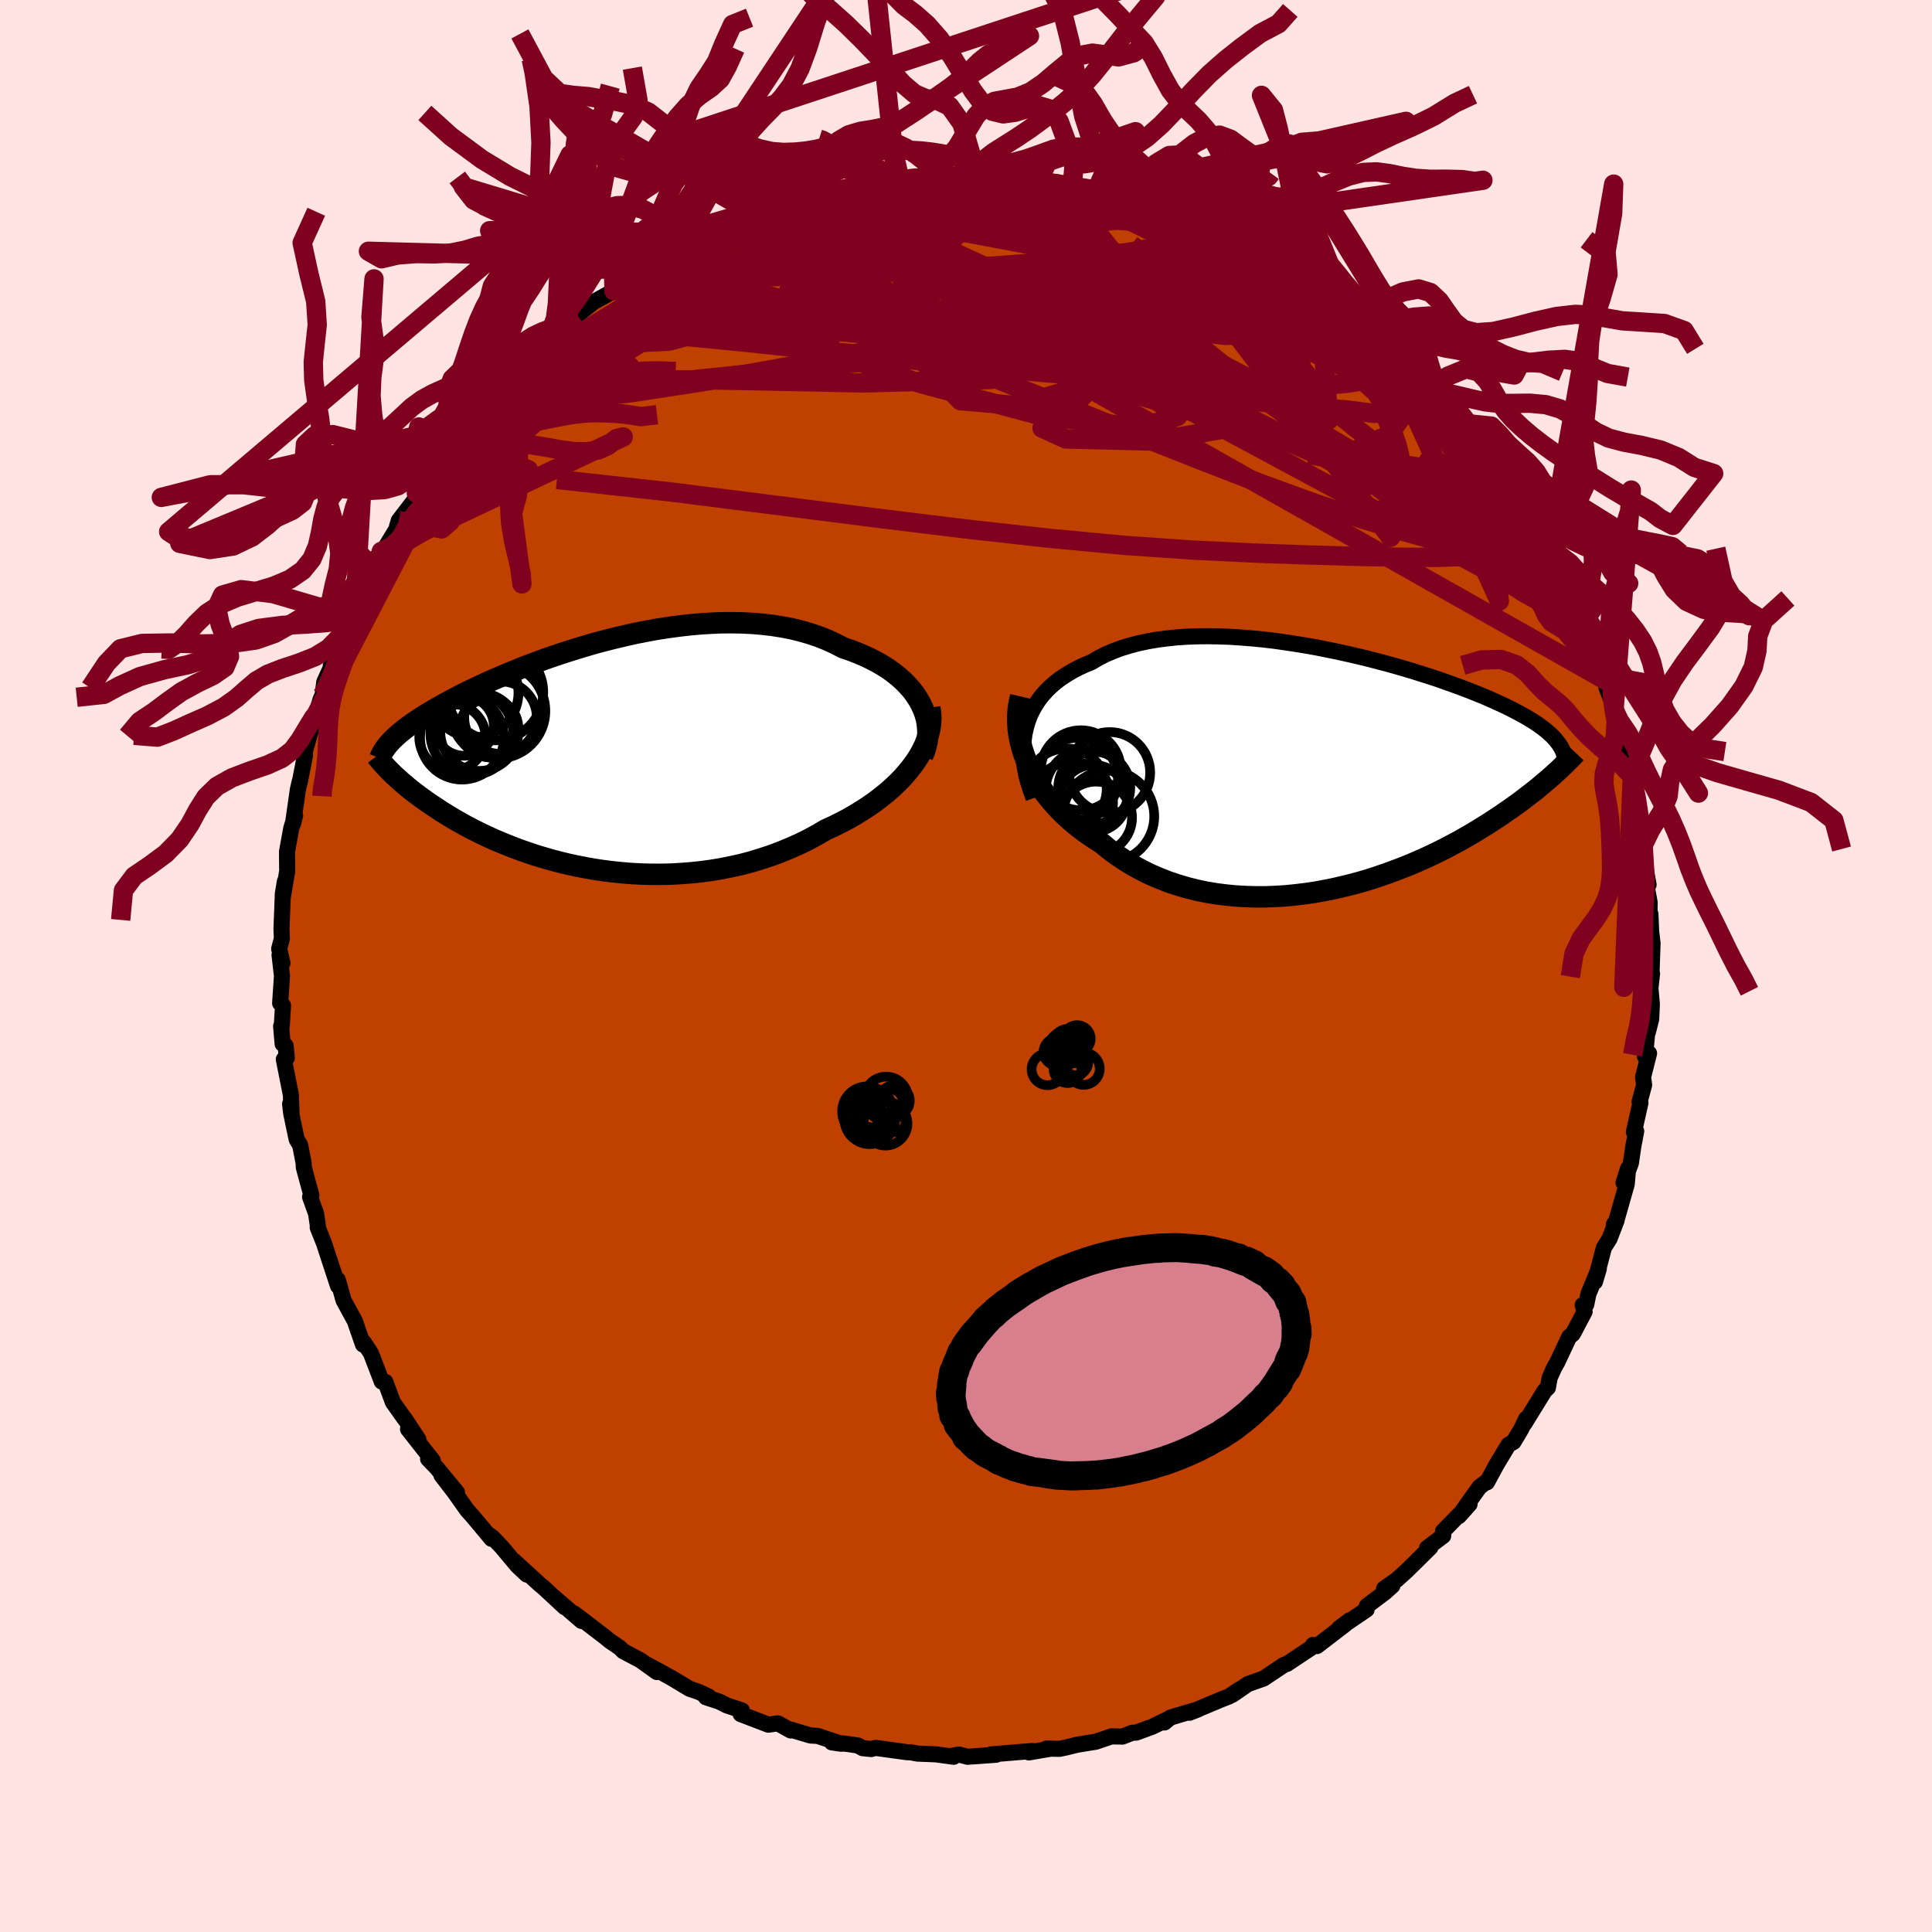 <svg xmlns="http://www.w3.org/2000/svg" width="500" height="500" viewBox="-100 -100 200 200"><defs><clipPath id="c"><path d="m34.2-5.31-.28-.5-.32-.49-.36-.48-.41-.46-.44-.45-.48-.43-.51-.41-.55-.4-.58-.37-.62-.36-.64-.33-.67-.32-.69-.29-.72-.28-.75-.25-.81-.42-.84-.39-.88-.35-.91-.31-.94-.27-.97-.24-.99-.19-1.01-.16-1.04-.12-1.06-.09-1.06-.05-1.09-.02-1.09.01-1.1.05-1.1.07-1.1.1-1.11.13-1.1.15-1.1.17-1.09.2-1.08.21-1.07.24-1.06.25-1.04.26-1.02.27-1 .29-.99.3-.96.3-.94.31-.92.31-.89.32-.86.32-.84.32-.81.33-.79.32-.75.32-.73.31-.7.31-.67.31-.64.3-.62.3-.59.29-.56.29-.53.28-.51.27-.49.27-.46.26-.44.25-.42.25-.4.24-.38.24-.37.24-.34.22-.32.22-.31.22-.29.21-.27.21-.26.21-.24.19-.22.2-.21.19-.2.19-.18.18-.17.18.16 3.16.2.2.22.2.23.21.24.22.25.22.27.22.27.23.29.24.31.24.32.24.33.25.35.25.36.26.38.26.39.26.41.27.42.28.45.27.46.29.48.28.51.29.52.29.55.29.57.29.59.29.61.29.64.29.66.28.69.28.71.28.73.27.75.26.78.26.8.24.83.24.84.22.87.21.88.19.91.18.92.16.95.14.95.12.98.1.99.08 1 .05 1.01.03H7.3l1.03-.02 1.03-.06 1.04-.08 1.05-.11 1.04-.14 1.04-.17 1.04-.21 1.04-.23 1.03-.27 1.01-.31 1.01-.33 1-.37.97-.4.97-.43.94-.46.92-.5.89-.52.79-.36.76-.38.75-.39.73-.42.7-.43.68-.44.66-.46.63-.48.61-.49.57-.5.55-.52.51-.52.47-.54.44-.54.41-.56"/></clipPath><clipPath id="b"><path d="m-32.05-4.41.18-.62.22-.6.27-.57.31-.55.34-.52.39-.5.43-.48.46-.45.5-.43.54-.41.57-.37.6-.36.63-.33.66-.31.69-.28.7-.42.75-.38.8-.34.83-.31.88-.27.91-.24.95-.2.97-.17 1.01-.13 1.03-.11 1.06-.07 1.08-.04 1.09-.01 1.11.02 1.12.04 1.13.07 1.13.09 1.14.11 1.14.13 1.13.16 1.13.17 1.12.18 1.12.2 1.1.22 1.08.22 1.07.24 1.05.24 1.03.25 1 .26.99.26.96.27.93.27.9.27.88.28.85.27.81.27.79.28.76.27.72.26.7.27.66.26.64.26.61.25.57.25.55.25.53.24.49.23.47.24.45.23.43.23.4.22.39.22.36.22.34.21.31.21.3.21.28.21.26.2.25.21.22.2.21.19.19.2.17.19.16.2-.18 3.27-.27.25-.28.24-.3.26-.31.26-.32.27-.33.28-.35.28-.36.28-.38.29-.39.3-.41.31-.42.3-.44.32-.46.31-.47.33-.49.33-.51.33-.52.34-.55.34-.57.35-.58.35-.61.35-.63.36-.66.35-.67.36-.7.35-.72.35-.75.35-.77.34-.78.34-.81.32-.84.32-.85.31-.87.3-.89.29-.91.27-.93.25-.94.23-.96.22-.97.19-.99.18-.99.14-1.01.12-1.01.1-1.02.06-1.03.04h-1.02l-1.03-.03-1.03-.06-1.02-.1-1.02-.13-1.01-.17-1-.21-.99-.25-.98-.29-.96-.32-.94-.37-.93-.4-.9-.45-.88-.48-.85-.52-.83-.56-.8-.59-.76-.63-.7-.44-.68-.46-.66-.48-.63-.49-.61-.52-.59-.54-.55-.55-.53-.58-.5-.59-.47-.6-.44-.62-.4-.63-.37-.65-.33-.65-.3-.66"/></clipPath><filter id="a"><feTurbulence baseFrequency=".05" numOctaves="3" result="noise" type="noise"/><feDisplacementMap in="SourceGraphic" in2="noise" scale="2"/></filter></defs><rect width="100%" height="100%" x="-100" y="-100" fill="#FFE4E1"/><path fill="#C04000" stroke="#000" stroke-linejoin="round" stroke-width="1.667" d="m70.95 1.24.07-.44-.17 1.49.15 1.65-.07 1.56-.35 1.37-.03-.31-.26 2.8.42-.32-.62 2.46.11.81-.47 1.75.09.1-.68 3.03.24-.09-.3 1.58-.25 1.72-.76 2.03.47-1.47-.14 1.62-1.11 3.9-.23.28.29-.43-.73 1.9-.58.92-.93 3.54.4-1.35-1.08 2.61-.22 1.09-.37.06.2.68-1.22 2.31-.37.29-1.24 2.64-.3.52-.49 1.09-.18 1.02-.33.31-2.11 3.42.19-.51-.53 1.09-.78 1.31-.52.29-1.24 2.06-.99 1.83-.07-.05-.71.55-.82 1.14-1.31 1.86 1.11-1.24-2.75 2.8.02.48-1.67 1.26.34-.06-2.45 2.42-.6.54-.41.37-1.33.94.86-.31-.73.66-1.91 1.44-.03.37-2.84 1.93 1.09-.82-.52.47-2.87 2.2-.42-.11-.16.28-2.53 1.68.04-.02-.33.11-2.12 1.42-1.62.57-1.61 1.11.7-.54-1.04.71-.9.35-.42.18-2.78 1.16.94-.37-2.92.87-.62.51.39-.36-1.65.8-1.66.61-.39.01-1.03.4-1.14-.02-1.62.55-1.97.32-.99.25-.8.17-1.34-.03.39.02-2.22.38.33-.15-3.35.28-.93.08.56.03-2.96.21-.87-.23-.58.1.02.13-1.84-.25-1.92-.08-.67-.13-.38-.01-3.29-.45-.44.12-.89-.09-.47-.27-1.05-.16-1.67-.17.96.14-2.43-.81-.74-.04-2-.6-.04.08-1.34-.74-.98.14-2.87-1.1.13-.38-1.55-.51-.79-.4-1.38-.45.28-.07-1.04-.49-.94-.32-1.78-1.07-.7-.39-1.88-1.02.98.75-1.69-1.21-1.81-.96-.32-.33-1.08-.74-.41-.34-2.46-1.89-.85-.63.82.81-2.89-2.5 1.14 1.07-2.16-2.01-.38-.31-2.71-2.48 1.33 1.43-.96-.9-1.64-1.96-.97-1.02-.43-.29.35.47-1.92-2.3-.6-.67-1.25-1.77-1.41-1.84 1.61 1.78-2.11-2.56-.88-.91.48.17-2.56-3.25 1.07 1.06-1.42-2.16h-.02l-1.2-1.69-.78-2.11-.17-.07-.2.04-1.12-2.93-.74-1.13-.08.23-.55-1.57-.29-.85-1.18-2.17-.49-1.77-.12-.37.04.66-1.18-3.59-.26-.8-.66-1.66.01-.22-.18-1.22-.62-1.72.13-.19-.78-2.87-.02-.47-.36-1.84-.36-.59-.57-2.72-.11-.95.15.97-.07-1.91-.73-3.68.31-.15-.12-1.25-.31-.19-.16-1.83.07-.03.13-2.12-.3-.24.19-2.82-.25-2.16.3.82-.34-1.47.28-1.06-.04-1.02.14-3.62.21-1.27-.19 1.49.43-2.56-.02-2 .44-2.43.4-1.32-.22.84.5-3.51.2-.88-.02.19.36-1.81.21-1.09-.14.05.77-2.72.63-1.97-.12.43.47-1.57.21-.46.17-1.33.9-1.97-.23.3 1.5-3.93-.05.43.18-.32.63-1.83.22-.13 2-4.17.02-.48.26-.64.47-.78-.38.9 2.73-4.49-.73 1.04.19-.64 2.17-2.83-.35-.01.75-.8.32-.91.22-.19 2.28-3.33-.39.51 1.97-2.41-.93 1.31 2.57-3.4-.5.77 1.41-1.44-.35.36 1.73-1.87 1.23-1.1.62-.89.92-1.07v.49l2.64-2.81-.15.03.64-.38.38-.14 1.32-1.18 1.69-1.35-.01.01 2.1-1.16 1.66-1.34.48-.44-.05.04.44-.1 1.26-1.03.99-.41 1.75-.8.49-.55 1.38-.47.07-.27 1.11-.62 1.48-.52 2.63-1.18-.35.08 2.23-.53-.44.15 1.55-.66 1.7-.57-.03.01 2.19-.48 1.67-.5.43-.33-.7.44 2.07-.48 2.2-.41-1.25.25 3.96-.76.57.08.09-.2 3.23-.3-1.21.11.32.08 3.87-.12.03.08 2.02-.05-.91-.08 1.11-.17 1.13.09.98.11 1.85.38 1.97.18-.06-.03 1.92.08-.94.08 3.88.52-1.34-.19 2.47.53 1.38.13.96.16.38.25 2.28.71-.39-.3 2.5.97.27.05.79.48 2.02.74-.87-.57L26.46-76l-.59-.23 1.76.76.71.52.56.49-.07-.47 3.05 1.89.8.57.18.12 1.39.79.54.5 1.17.57.56.39 1.85 1.26.25.3.9.6.83.64 1.82 1.43.52.5.27.06 1.65 1.65.38.3 1.69 2.03-.36-.29 1.95 1.53.28.57.54.26.64 1.06 1.77 1.95.94 1.27-.73-1.18 1.95 2.73-.24-.52.96 1.61.98 1.03.87 1.27.88 1.72 1.15 2.01-1.14-1.93 1.86 2.33.52 1.09.9 1.61.59 1.49.54 1.2.1.36.64 1.35.44.86.26.2.34 1.2.61.97 1.23 3.25.75 1.93-.54-1.15.82 1.95.12.77.46 1.19.33 1.08.32 1.24.2.97.75 2.61.31 1.8-.18-.94.11.77.37.62.67 3.05.04.41.25 2.18.17 1.34.17 3.12.06-.82.33 1.79-.23.02.34 1.82-.03 2.24.11-1.05.08 1.85.14 1.17-.12 3.61.07-.44" filter="url(#a)"/><path fill="#fff" d="m-32.05-4.41.18-.62.22-.6.27-.57.31-.55.34-.52.39-.5.43-.48.46-.45.5-.43.54-.41.57-.37.6-.36.63-.33.66-.31.69-.28.7-.42.75-.38.8-.34.83-.31.88-.27.91-.24.95-.2.97-.17 1.01-.13 1.03-.11 1.06-.07 1.08-.04 1.09-.01 1.11.02 1.12.04 1.13.07 1.13.09 1.14.11 1.14.13 1.13.16 1.13.17 1.12.18 1.12.2 1.1.22 1.08.22 1.07.24 1.05.24 1.03.25 1 .26.99.26.96.27.93.27.9.27.88.28.85.27.81.27.79.28.76.27.72.26.7.27.66.26.64.26.61.25.57.25.55.25.53.24.49.23.47.24.45.23.43.23.4.22.39.22.36.22.34.21.31.21.3.21.28.21.26.2.25.21.22.2.21.19.19.2.17.19.16.2-.18 3.27-.27.25-.28.24-.3.26-.31.26-.32.27-.33.28-.35.28-.36.28-.38.29-.39.3-.41.31-.42.3-.44.32-.46.31-.47.33-.49.33-.51.33-.52.34-.55.34-.57.35-.58.35-.61.35-.63.36-.66.35-.67.36-.7.35-.72.35-.75.35-.77.34-.78.34-.81.32-.84.32-.85.31-.87.3-.89.29-.91.27-.93.25-.94.23-.96.22-.97.19-.99.18-.99.14-1.01.12-1.01.1-1.02.06-1.03.04h-1.02l-1.03-.03-1.03-.06-1.02-.1-1.02-.13-1.01-.17-1-.21-.99-.25-.98-.29-.96-.32-.94-.37-.93-.4-.9-.45-.88-.48-.85-.52-.83-.56-.8-.59-.76-.63-.7-.44-.68-.46-.66-.48-.63-.49-.61-.52-.59-.54-.55-.55-.53-.58-.5-.59-.47-.6-.44-.62-.4-.63-.37-.65-.33-.65-.3-.66" filter="url(#a)" transform="translate(38.25 -20.26)"/><path fill="#fff" d="m34.2-5.31-.28-.5-.32-.49-.36-.48-.41-.46-.44-.45-.48-.43-.51-.41-.55-.4-.58-.37-.62-.36-.64-.33-.67-.32-.69-.29-.72-.28-.75-.25-.81-.42-.84-.39-.88-.35-.91-.31-.94-.27-.97-.24-.99-.19-1.01-.16-1.04-.12-1.06-.09-1.06-.05-1.09-.02-1.09.01-1.1.05-1.1.07-1.1.1-1.11.13-1.1.15-1.1.17-1.09.2-1.08.21-1.07.24-1.06.25-1.04.26-1.02.27-1 .29-.99.3-.96.3-.94.31-.92.31-.89.32-.86.32-.84.32-.81.33-.79.32-.75.32-.73.31-.7.31-.67.31-.64.3-.62.3-.59.29-.56.29-.53.28-.51.27-.49.27-.46.26-.44.25-.42.25-.4.24-.38.24-.37.24-.34.22-.32.22-.31.22-.29.21-.27.21-.26.21-.24.19-.22.2-.21.19-.2.19-.18.18-.17.18.16 3.16.2.2.22.2.23.21.24.22.25.22.27.22.27.23.29.24.31.24.32.24.33.25.35.25.36.26.38.26.39.26.41.27.42.28.45.27.46.29.48.28.51.29.52.29.55.29.57.29.59.29.61.29.64.29.66.28.69.28.71.28.73.27.75.26.78.26.8.24.83.24.84.22.87.21.88.19.91.18.92.16.95.14.95.12.98.1.99.08 1 .05 1.01.03H7.3l1.03-.02 1.03-.06 1.04-.08 1.05-.11 1.04-.14 1.04-.17 1.04-.21 1.04-.23 1.03-.27 1.01-.31 1.01-.33 1-.37.97-.4.97-.43.94-.46.92-.5.89-.52.79-.36.76-.38.75-.39.73-.42.7-.43.68-.44.66-.46.63-.48.61-.49.57-.5.55-.52.51-.52.47-.54.44-.54.41-.56" filter="url(#a)" transform="translate(-38.87 -21.8)"/><g fill="none" stroke="#000" transform="translate(38.25 -20.26)"><path stroke-linejoin="round" stroke-width="1.667" d="m-31.25 2.88-.3-.81-.25-.79-.21-.78-.15-.76-.1-.74-.05-.72-.01-.71.04-.68.09-.66.14-.64.18-.62.22-.6.27-.57.31-.55.34-.52.39-.5.43-.48.46-.45.5-.43.54-.41.57-.37.6-.36.63-.33.66-.31.69-.28.7-.42.75-.38.8-.34.83-.31.88-.27.91-.24.95-.2.97-.17 1.01-.13 1.03-.11 1.06-.07 1.08-.04 1.09-.01 1.11.02 1.12.04 1.13.07 1.13.09 1.14.11 1.14.13 1.13.16 1.13.17 1.12.18 1.12.2 1.1.22 1.08.22 1.07.24 1.05.24 1.03.25 1 .26.99.26.96.27.93.27.9.27.88.28.85.27.81.27.79.28.76.27.72.26.7.27.66.26.64.26.61.25.57.25.55.25.53.24.49.23.47.24.45.23.43.23.4.22.39.22.36.22.34.21.31.21.3.21.28.21.26.2.25.21.22.2.21.19.19.2.17.19.16.2.15.19.13.19.12.19.1.18.09.19.08.19.07.18.05.19.05.18.03.19" filter="url(#a)"/><path stroke-linejoin="round" stroke-width="2.222" d="m-32.59-7.64-.15.65-.1.65-.05.67v.68l.04.68.09.68.14.68.17.68.22.68.25.67.3.66.33.65.37.65.4.63.44.62.47.6.5.59.53.58.55.55.59.54.61.52.63.49.66.48.68.46.7.44.76.63.8.59.83.56.85.52.88.48.9.45.93.4.94.37.96.32.98.29.99.25 1 .21 1.01.17 1.02.13 1.02.1 1.03.06 1.03.03h1.02l1.03-.04 1.02-.06 1.01-.1 1.01-.12.99-.14.99-.18.97-.19.96-.22.94-.23.93-.25.91-.27.89-.29.87-.3.85-.31.84-.32.81-.32.78-.34.77-.34.75-.35.72-.35.7-.35.67-.36.66-.35.63-.36.61-.35.58-.35.57-.35.55-.34.52-.34.51-.33.49-.33.47-.33.46-.31.44-.32.42-.3.41-.31.39-.3.38-.29.36-.28.35-.28.33-.28.32-.27.31-.26.3-.26.28-.24.27-.25.26-.24.25-.23.23-.22.23-.22.21-.21.21-.21.2-.2.19-.19.17-.19.17-.18" filter="url(#a)"/><circle cx="-26.363" cy="-.003" r="4.142" clip-path="url(#b)" filter="url(#a)"/><circle cx="-24.788" cy="4.897" r="3.726" clip-path="url(#b)" filter="url(#a)"/><circle cx="-25.713" cy="2.112" r="4.302" clip-path="url(#b)" filter="url(#a)"/><circle cx="-25.053" cy="2.912" r="3.464" clip-path="url(#b)" filter="url(#a)"/><circle cx="-23.378" cy=".237" r="4.194" clip-path="url(#b)" filter="url(#a)"/><circle cx="-26.773" cy=".897" r="4.254" clip-path="url(#b)" filter="url(#a)"/><circle cx="-24.973" cy="1.812" r="3.728" clip-path="url(#b)" filter="url(#a)"/><circle cx="-27.858" cy="1.912" r="4.174" clip-path="url(#b)" filter="url(#a)"/><circle cx="-27.263" cy="3.352" r="4.232" clip-path="url(#b)" filter="url(#a)"/><circle cx="-23.498" cy="4.772" r="4.734" clip-path="url(#b)" filter="url(#a)"/></g><g fill="none" stroke="#000" transform="translate(-38.87 -21.8)"><path stroke-linejoin="round" stroke-width="2.222" d="m34.37.06.22-.53.16-.54.11-.55.06-.55v-.54l-.05-.55-.09-.54-.15-.53-.19-.52-.24-.52-.28-.5-.32-.49-.36-.48-.41-.46-.44-.45-.48-.43-.51-.41-.55-.4-.58-.37-.62-.36-.64-.33-.67-.32-.69-.29-.72-.28-.75-.25-.81-.42-.84-.39-.88-.35-.91-.31-.94-.27-.97-.24-.99-.19-1.01-.16-1.04-.12-1.06-.09-1.06-.05-1.09-.02-1.09.01-1.1.05-1.1.07-1.1.1-1.11.13-1.1.15-1.1.17-1.09.2-1.08.21-1.07.24-1.06.25-1.04.26-1.02.27-1 .29-.99.3-.96.3-.94.31-.92.31-.89.32-.86.32-.84.32-.81.33-.79.32-.75.32-.73.31-.7.31-.67.31-.64.3-.62.3-.59.29-.56.29-.53.28-.51.27-.49.27-.46.26-.44.25-.42.25-.4.24-.38.24-.37.24-.34.22-.32.22-.31.22-.29.21-.27.21-.26.21-.24.19-.22.2-.21.19-.2.19-.18.18-.17.18-.15.17-.15.18-.13.17-.12.17-.11.16-.1.17-.09.16-.08.16-.07.16-.06.15" filter="url(#a)"/><path stroke-linejoin="round" stroke-width="2.222" d="m35.12-4.94.08.54.03.55-.03.56-.08.57-.14.57-.18.56-.23.57-.28.57-.32.57-.36.55-.41.56-.44.54-.47.54-.51.52-.55.52-.57.5-.61.49-.63.48-.66.46-.68.44-.7.43-.73.42-.75.39-.76.38-.79.36-.89.52-.92.5-.94.46-.97.43-.97.4-1 .37-1.01.33-1.01.31-1.03.27-1.04.23-1.04.21-1.04.17-1.04.14-1.05.11-1.04.08-1.03.06-1.03.02H6.28l-1.01-.03-1-.05-.99-.08-.98-.1-.95-.12-.95-.14-.92-.16-.91-.18-.88-.19-.87-.21-.84-.22-.83-.24-.8-.24-.78-.26-.75-.26-.73-.27-.71-.28-.69-.28-.66-.28-.64-.29-.61-.29-.59-.29-.57-.29-.55-.29-.52-.29-.51-.29-.48-.28-.46-.29-.45-.27-.42-.28-.41-.27-.39-.26-.38-.26-.36-.26-.35-.25-.33-.25-.32-.24-.31-.24-.29-.24-.27-.23-.27-.22-.25-.22-.24-.22-.23-.21-.22-.2-.2-.2-.2-.19-.18-.19-.18-.19-.17-.18-.15-.17-.15-.17-.14-.16-.13-.16-.13-.16-.11-.15" filter="url(#a)"/><circle cx="-12.283" cy="-2.272" r="4.298" clip-path="url(#c)" filter="url(#a)"/><circle cx="-9.313" cy="-3.912" r="3.758" clip-path="url(#c)" filter="url(#a)"/><circle cx="-11.513" cy="-2.432" r="4.038" clip-path="url(#c)" filter="url(#a)"/><circle cx="-9.588" cy="-4.602" r="4.91" clip-path="url(#c)" filter="url(#a)"/><circle cx="-10.498" cy="-2.842" r="3.028" clip-path="url(#c)" filter="url(#a)"/><circle cx="-9.868" cy="-6.532" r="4.974" clip-path="url(#c)" filter="url(#a)"/><circle cx="-13.303" cy="-1.842" r="4.346" clip-path="url(#c)" filter="url(#a)"/><circle cx="-13.083" cy="-3.037" r="3.074" clip-path="url(#c)" filter="url(#a)"/><circle cx="-12.053" cy="-6.477" r="4.592" clip-path="url(#c)" filter="url(#a)"/><circle cx="-14.298" cy="-1.887" r="3.432" clip-path="url(#c)" filter="url(#a)"/></g><g fill="none" stroke="#800020" stroke-linejoin="round" stroke-width="2"><path d="m-21.31-77.89 1.4-.55 1.15-.38 1-.28.85-.2.66-.12.45-.02.28.08.12.18-.03.27-.22.39-.45.5-.73.63-1.04.78-1.38.92-1.73 1.1-2.08 1.28-2.45 1.47-2.85 1.68-3.31 1.9-3.83 2.14-4.35 2.42-4.73 2.6" filter="url(#a)"/><path d="m7.47-81.22 1.03.12.46.25.13.33-.3.41-.79.51-1.38.6-2 .71-2.66.81-3.36.91-4.1 1.05-4.95 1.21-5.91 1.42-6.91 1.61-7.87 1.76" filter="url(#a)"/><path d="m-7.52-81.38.83.14 1.6.36 2.14.65 2.6.92 3.08 1.19 3.51 1.4 3.84 1.6 4.05 1.76 4.2 1.88 4.36 1.98 4.56 2.06L32-65.29l4.92 2.25 5 2.34 5.02 2.46m14.59 17.72.24.6.35.74.32.67.29.65.25.65.18.59.06.41-.12.11-.33-.26-.54-.64-.75-1.02-.97-1.4-1.22-1.78-1.47-2.21-1.74-2.65-2-3.1-2.31-3.62-2.6-4.2" filter="url(#a)"/><path d="m58.98-45.91.49 1.11.29 1.01-.02.72-.36.36-.71.01-1.05-.31-1.38-.58-1.72-.81-2.07-1.03L50-46.7l-2.87-1.58-3.37-1.96-3.9-2.42-4.43-2.88-4.94-3.33-5.39-3.72-5.78-4.11-6.2-4.52-6.71-4.99" filter="url(#a)"/><path d="m42.96-65.31 1.1 1.21.53.9.13.73-.26.59-.63.48-1.03.41-1.41.35-1.82.3-2.27.22-2.73.12-3.24.01-3.74-.1-4.24-.21-4.72-.3-5.22-.39-5.77-.48-6.4-.59-7.1-.7-7.84-.82-8.53-.93-9.24-.9m52.31-12.82.91.46.81.38.63.37.41.38.12.39-.2.37-.53.37-.85.36-1.16.38-1.5.38-1.89.38-2.33.37-2.78.35-3.24.33-3.7.3-4.19.3-4.72.29-5.28.28-5.84.26-6.32.19-6.66.01" filter="url(#a)"/><path d="m5.56-81.37 1.44.19 1.24.32 1.39.49 1.62.65 1.84.8 2.02.92 2.14 1 2.23 1.1 2.28 1.16 2.3 1.23 2.31 1.28 2.3 1.29 2.27 1.29 2.23 1.27 2.18 1.24 2.12 1.22 2.05 1.2 1.97 1.16 1.83 1.08 1.6.91 1.34.7 1.14.56m12.1 15.49.62 1.33.2.88-.19.42-.57-.01-.91-.4-1.29-.76-1.66-1.08-2.07-1.39-2.5-1.73-3-2.14-3.55-2.66-4.16-3.27-4.81-3.89L30.13-64 24-69.04l-6.89-5.64" filter="url(#a)"/><path d="m-20.87-78.04.36-.08 1.28-.25 1.69-.22 1.94-.16 2.09-.09 2.18-.02 2.26.04 2.36.1 2.48.13 2.59.15 2.69.16 2.73.17 2.71.19 2.63.19 2.51.19 2.37.19 2.26.19 2.18.19 2.1.19 1.94.17 1.79.18" filter="url(#a)"/><path d="m18.46-78.95.25.05.48.3.17.33-.26.29-.71.28-1.2.26-1.78.25-2.42.24-3.13.21-3.87.16-4.65.1-5.45.08-6.36.11-7.52.21" filter="url(#a)"/><path d="m32.86-72.35 1.03.63.71.5.55.44.36.39.15.33-.13.25-.41.16-.72.05-1.05-.06-1.4-.18-1.78-.31-2.21-.45-2.67-.6-3.18-.8-3.7-1-4.2-1.23-4.7-1.45-5.24-1.66-5.74-1.87M59.5-44.82l.55 1.35-.04.92-.58.51-1.08.14-1.58-.17-2.07-.43-2.59-.64-3.12-.82-3.68-1.02-4.27-1.28-4.91-1.64-5.61-2.04-6.34-2.46-7.1-2.81-7.87-3.13-8.63-3.45-9.29-3.82-9.92-4.24" filter="url(#a)"/><path d="m14.84-80.07.93.27 1.17.48 1.37.6 1.5.72 1.59.8 1.64.86 1.7.92 1.74.95 1.76.99 1.77 1.01 1.73 1 1.65.99 1.56.95 1.47.89 1.37.84 1.28.77 1.14.7.97.57.75.4.5.19.24-.02.01-.17M-23.1-77.51l1.41-.34.94-.3.94-.32.95-.31.88-.26.72-.2.48-.09.21.01-.06.13-.29.24-.52.34-.81.46-1.15.6-1.58.75-2.03.91-2.47 1.04-2.82 1.12-3.09 1.17" filter="url(#a)"/><path d="m-29.42-74.53.98-.41.84-.43.99-.48 1.05-.46.97-.39.8-.27.6-.16.41-.06.22.05.03.17-.21.3-.48.45-.8.62-1.12.79-1.43.96-1.74 1.12-2.04 1.3-2.4 1.51-2.81 1.76-3.26 1.99-3.69 2.2m99.63 15.73 1.11 1.8.15 1.32-.57 1.06-1.25.79-1.89.54-2.54.31-3.16.12-3.8-.01-4.42-.09-5.05-.14-5.72-.2-6.4-.31-7.11-.49-7.86-.74-8.62-.96-9.38-1.15-10.16-1.29-10.94-1.38-11.85-1.31" filter="url(#a)"/><path d="m-33.91-71.74 1.28-.81 1.51-.68 1.65-.62 1.75-.59 1.86-.57 2.02-.58 2.18-.58 2.31-.58 2.37-.56 2.36-.53 2.29-.48 2.21-.45 2.13-.42 2.05-.41 1.95-.39 1.83-.36 1.64-.32 1.34-.29.93-.28.55-.31m30.38 9.08.52.32.8.5.85.54.85.54.81.54.74.52.63.47.51.42.38.35.23.28.05.18-.15.08-.38-.04-.62-.17-.89-.32-1.18-.49-1.46-.69-1.77-.89-2.09-1.08-2.43-1.28-2.78-1.49-3.15-1.72-3.51-2.01m25.97 14.25.69.73.89 1 .92.98.92.98.91.97.88.97.83.94.74.85.61.72.47.55.31.37.13.18-.04-.02-.27-.27-.52-.57-.8-.91-1.1-1.26-1.52-1.73" filter="url(#a)"/><path d="m32.86-72.35.95.64.47.53.13.49-.21.48-.6.47-1.03.45-1.46.42-1.92.4-2.42.36-2.95.32-3.51.28-4.07.22-4.62.16-5.21.08H.57l-6.55-.05-7.35-.08-8.17-.1-8.91-.14" filter="url(#a)"/><path d="m53.66-53.43-.02.09.06.6-.21.69-.63.55-1.14.3-1.69-.01-2.25-.27-2.8-.48-3.35-.66-3.95-.88-4.57-1.13-5.26-1.44-5.98-1.77-6.73-2.07-7.5-2.35-8.25-2.62-8.91-2.9-9.51-3.22M1.6-81.95l1.05.12 1.07.19.97.22.71.22.39.25.1.28-.15.33-.39.39-.66.46-.97.53-1.29.59-1.67.65-2.05.73-2.45.79-2.9.88-3.39.99-3.93 1.11-4.52 1.25-5.1 1.38-5.67 1.51-6.17 1.61" filter="url(#a)"/><path d="m57.12-48.24 1.36 1.86.91 1.49.68 1.29.52 1.09.38.87.26.63.13.41.03.2-.09.02-.21-.14-.33-.31-.5-.57-.71-.9-.97-1.33-1.25-1.82-1.54-2.29-1.8-2.72-2.04-3.12-2.4-3.59M-.62-81.65l1.14-.06.64-.06.76-.01.92.04 1.02.1.99.11.88.12.69.1.48.11.27.09.06.1-.18.1-.42.09-.71.09-1.06.1-1.45.11-1.89.11-2.35.12-2.8.11-3.27.08h-3.62" filter="url(#a)"/><path d="m54.38-52.34.91 1.11.85 1.27.73 1.17.59.95.5.79.44.68.34.59.19.41-.01.14-.26-.22-.49-.59-.73-.98-.97-1.38-1.24-1.81-1.63-2.35-2.09-3.04" filter="url(#a)"/><path d="m57.11-48.32.38.84-.16.22-.42.28-.76.27-1.26.09-1.82-.23-2.44-.6-3.06-1-3.69-1.39-4.31-1.75-4.91-2.09-5.52-2.39-6.14-2.7-6.85-3.04-7.67-3.46-8.56-3.97-9.36-4.49" filter="url(#a)"/><path d="m62.27-38.81.24.56-.03.37-.23.38-.49.31-.85.01-1.28-.44-1.77-.96-2.27-1.47-2.75-1.93-3.26-2.37-3.75-2.8-4.27-3.24-4.8-3.73-5.37-4.25-6.04-4.88-6.82-5.57-7.63-6.26" filter="url(#a)"/><path d="m22.78-77.58 2.19.99.88.57.38.49.07.5-.16.52-.4.59-.66.64-.99.68-1.37.71-1.76.72-2.15.75-2.54.77-2.94.8-3.36.85-3.8.89-4.27.95-4.76 1.02-5.27 1.08-5.81 1.15-6.36 1.2-6.9 1.22-7.35 1.13-7.73.92m27.78-21.54 1.76-.39 1.27-.25 1-.17.81-.1.53-.04.17.07-.27.17-.71.31-1.18.46-1.67.62-2.21.76-2.83.91-3.46 1.03-4.07 1.2" filter="url(#a)"/><path d="m-27.97-75.27 1.15-.54 1.18-.47.9-.28.48-.02.08.23-.28.46-.64.7-1.01.96-1.43 1.24-1.89 1.55-2.43 1.87-3.02 2.22-3.64 2.63-4.26 3.07-4.88 3.51m58.65-22.59 1.95.38 1.35.25 1.03.23.84.23.7.25.54.23.36.21.16.2-.06.16-.28.13-.56.08-.88.05-1.24-.02-1.64-.07-2.04-.15-2.44-.21-2.88-.26-3.38-.3-3.98-.35-4.59-.45m-9.85.55 1.06-.34.46-.08.34.05.34.13.27.22.08.35-.18.5-.53.68-.92.89-1.35 1.1-1.76 1.33-2.16 1.55-2.57 1.78-3.03 2.01-3.55 2.27-4.13 2.56-4.71 2.89-5.31 3.33-5.94 3.83" filter="url(#a)"/><path d="m31.88-73.04-5.72-.75 2.1 1.9-3.92.52-10.09.43-10.86 1.11-5.44 1.77L.7-65.74l8.66 2.9 8.91 3.21 3.63 2.74-4 1.15-10.11-1.21-12.63-3.38-11.93-4.24-8.56-3.46.27-2.92L-.65-81.73" filter="url(#a)"/><path d="m48.27-60.09-34.6-13.26-17.27-3.23-7.4.45 1.77 2.15 8.86 3.8 12.41 5.22 12.41 5.71 9.76 4.98 5.76 3.28 1.82 1.19-.75-.53-1.28-1.34-.08-1.31 1.63-.96 2.37-.98 1.3-1.72-1.51-2.91-5.42-3.63-10.51-2.54-21 1.41-56.09 5.83" filter="url(#a)"/><path d="m8.45-81.06-24.85 6.8-3.29-.9-.62-.43.59 1.32 3.01 2.35 4.93 2.37 4.71 1.79 2.58 1.1.27.5-.38.05 1.18-.26 3.95-.55 6.21-.87 6.94-1.12 6.4-.83 5.73.6L31.38-66l4.15 5.08-6.41 1.01-43.62-20.07" filter="url(#a)"/><path d="m25.87-76.23-10.63 5.1 11.66 9.62 1.62 5.6-9 1.58-9.19-.23-2.46-1.12 3.13-2.2 3.29-3.33-.36-3.87-3.68-3.5-4.72-2.44-4.46-.68-1.72 2.41 13.39 9.49 53.44 30.2" filter="url(#a)"/><path d="m-4.84-81.69 18.65 9.16 3.04 8.66-2.37 2.97-4.28-1.29-6.38-3.09-7.56-3.06-7.06-2.2-5.18-1.33-2.64-.88.08-.86 2.59-1.03 4.58-1.12 5.76-.93 5.93-.43 5.11.31 3.52 1.14 1.69 1.75.06 1.8-1.04 1.01-1.43-.25-.89-.65 1.21 1.95 8.78 9.41 46.59 25.07" filter="url(#a)"/><path d="m-4.84-81.69-28.04 14.55-9.2 5.68 3.61.78 12.26.01 15.61.31 13.23-.36 7.59-1.95 2.35-3.35-.25-3.63-.42-2.65.38-.91.93.92 1.08 2.28 1.2 2.85 1.33 2.54.99 1.37.18-.56-.93-3.27-6.71-6.6-24.58-6.41" filter="url(#a)"/><path d="m35.96-70.49-36.83.61L-4.85-63l4.27 4.48 5.83.51 5.69-1.68 3.28-2.35-.19-2.23-2.24-1.54-1.73-.38.38.92 2.35 1.75 3.18 1.62 3.05.53 2.4-.85 1.02-1.71-1.85-1.65-6.01-1.09-8.55-.84-3.92-1.35 9.11-3.11 4.58-7.94" filter="url(#a)"/><path d="m-34.3-71.68 25.06.42-10.51 3.66-11.02 2.92-3.02.15 3.88-1.32 8.42-.63 11.53 1.11 13.37 2.42 13.17 2.54 10.79 1.71 7.39.76 4.59.37 2.93.37 1.42-.15-1.22-1.98-4.71-4.3-7.32-4.84-11.14-3.17-33.54-8.45" filter="url(#a)"/><path d="M61.53-40.52 29.74-59.35 3.7-68.21l-10.38-3 2.78.58 10.24 2.17 11.68 2.11 8.81 1.07 3.92-.12-1.1-.86-5.1-.84-7.39-.17-7.63.69-5.94 1.16-3.06.82-.05-.22 2.13-1.42 3.07-2.07 2.62-1.82.48-1.03-3.54-.41-7.7-.49-7.13-1.48 1.98-3.71 3.98-4.55" filter="url(#a)"/><path d="m36.52-70.1 1.03 13.58-13.66-7.12-5.27-4.43 1.83.01 2.4.99-1.03-.37-4.49-1.99-5.87-2.82-5.52-2.76-4.65-2.14-4.03-1.32-3.53-.52-2.54.14-.73.67 1.58 1.11 2.88 1.5.76 1.63-3.72.12 13.6-7.55M70.1-12.51l.79-1.62 1.12-1.79.67-1.66.16-1.44.29-1.31.88-1.33 1.48-1.49 1.8-1.76 1.77-1.99 1.47-2.07.97-1.97.38-1.69.08-1.51.62-1.65 2.5-2.26M70.1-12.51l.11 1.87.06.97.01.86-.02.95-.04 1.01-.05 1.05-.03 1.09-.01 1.15.01 1.23-.01 1.31L70.12.3l-.04 1.3-.05 1.28-.09 1.24-.14 1.18-.2 1.08-.27 1.08-.32 1.73" filter="url(#a)"/><path d="m-.62-81.65 1.12-.33.62-.69.73-.78.98-.76 1.18-.75 1.28-.81 1.31-.88 1.27-.93 1.22-.92 1.22-.98 1.29-1.17 1.43-1.54 1.6-1.98 1.72-2.22 1.72-2.08 1.55-1.86 1.23-2.29-51.19 16.89 2-.03 1.65-.29 1.4.05 1.3.4 1.28.53 1.29.46 1.28.29 1.25.1 1.2-.04 1.13-.11 1.07-.18 1.03-.26 1.04-.33 1.07-.36 1.16-.27 1.23-.07 1.27.18 1.26.41 1.18.56 1.07.68 1.02.81 1.15.85 1.39.56 1 .14-.03-.08.46-.03.64-.17.64-.29.75-.3.93-.25 1.1-.22 1.19-.24 1.21-.33 1.18-.41 1.12-.41 1.09-.29 1.08-.12 1.12.02 1.18.04 1.25-.08 1.28-.27 1.14-.46.84-.83-44.04 15.08 1.16-.63 1.3-.7 1.19-.65 1.03-.6.92-.57.89-.52.92-.49.95-.49.98-.5.97-.53.95-.51.92-.45.91-.36.95-.29 1-.25 1.08-.26 1.14-.3 1.15-.36 1.12-.4 1.03-.43.9-.44.82-.39 1.1-.23 2.46-.09" filter="url(#a)"/><path d="m-3.63-81.8-.44-.38.77-.34 1.21-.84 1.18-1.42 1.02-1.69.91-1.51.92-1.02 1.01-.51 1.14-.21 1.25-.23 1.33-.54 1.33-.9 1.3-1.11 1.28-1.05 1.25-.71 1.26-.24 1.29.18 1.41.21 1.59-.43 1.52-1.06" filter="url(#a)"/><path d="m-6.86-81.5-.75-3.26-1.2-.76-1.28.4-1.2.72-1.09.62-.99.41-.93.26-.93.15h-1.03l-1.16-.17-1.27-.28-1.3-.32-1.25-.26-1.17-.23-1.18-.37-1.69-.23 18.42 3.32 1.8.13.88.13.96.02 1.12-.03 1.09-.02.98.03.87.13.86.26.9.42.97.57 1.04.68 1.05.7 1.03.65.97.56.94.49.93.44.96.42 1.01.38 1.1.36 1.13.41.9.79" filter="url(#a)"/><path d="m-6.95-81.3-1.42-.88-1.59-.72-1.3-.06-1.09.28-.97.36-.9.35-.92.3-1.02.17-1.13-.02-1.23-.24-1.28-.4-1.25-.42-1.19-.31-1.14-.08-1.16.1-1.31.16h-1.6l-1.84-.3-1.67-.31" filter="url(#a)"/><path d="m-7.52-81.38-2.33.5-1.18.57-.95.8-.85.78-.81.61-.85.47-.91.43-.97.45-.98.49-.97.54-.94.56-.92.55-.94.54-.96.54-1 .6-.99.69-.94.77-.86.81-.77.8-.72.81-.76.87-.82.96-.82.91 15.26-13.65.18-.23-.59.06-1.02.23-1.14.3-1.12.33-1.07.32-1.01.32-.99.29-1 .3-1.08.3-1.16.34-1.22.36-1.2.35-1.09.32-.93.29-.83.33-.69.44 16.23-4.76-1.48 1-1.26.79-1.12.45-1.04.3-.97.37-.92.5-.93.57-1 .57-1.07.52-1.09.5-1.04.53-.97.57-.92.6-.9.6-.92.6-.92.61-.85.65-.7.66-.46.61-.21.56-.1.74" filter="url(#a)"/><path d="m2.73-81.86-.94-.01-.67.06-.68.05-.88.04-1.04.03-1.1.02-1.08.03-1.01.05-1.01.08-1.04.12-1.11.16-1.18.19-1.21.2-1.18.2-1.11.19-.91.14-.55.08-.26.14m0 0-2.1-1.81-1.57-.53-1.11.59-1.03.65-1.12.11-1.28-.46-1.43-.8-1.52-.82-1.53-.58-1.45-.23-1.33.09-1.25.24-1.28.12-1.44-.26-1.71-.76-1.91-1.17-1.91-1.24-1.64-.97-1.2-.61-.78-.39-.62-.07" filter="url(#a)"/><path d="m-46.18-96.49 2.47 4.62 1.64 1.54 1.41.2 1.55.13 1.63.29 1.55.26 1.48.32 1.58.74 1.83 1.42 2.08 1.94 2.14 2.02 1.95 1.68 1.63 1.16 1.3.64 1.07.12 1.12-.22 1.69.51" filter="url(#a)"/><path d="m-36.12-69.28 1.13-.96.61-.58.49-.43.6-.45.77-.5.89-.54.96-.55.95-.54.94-.52.94-.51.99-.52 1.07-.53 1.15-.54 1.15-.5 1.06-.43.9-.37.77-.33.99-.47.91-1.85.76-1.86 1.05-.76 1.08-.28.96-.49.89-.79.93-.85 1.05-.62 1.17-.35 1.24-.2 1.24-.25 1.19-.42 1.14-.61 1.11-.72 1.11-.77 1.14-.78 1.15-.81 1.11-.87 1.02-.91.92-.9.93-.74 1.08-.57 1.36-.62 1.79-.71-27.88 18.39-.58-1.01-1.4-1.46-1.73-1.49-1.86-1.26-1.81-.97-1.54-.47-1.18.22-.91.81-.91.93-1.19.43-1.61-.46-1.95-1.35-1.99-1.83-1.67-1.77-1.25-1.44-1.43-1.78 40.59 23.48-.19-1.54-.49-1.23-.83-.78-1.03-.65-1.16-.75-1.21-.87-1.21-.92-1.15-.86-1.07-.7-1.01-.48-.97-.24-.98-.06-1.03.03h-1.09l-1.12-.07-1.1-.1-1.06-.06-1 .06-1.02.18-1.16.26-1.51.13-1.74.07-22.45-.23 1.69 1.18 1.81.96 1.74.39 1.58-.09 1.42-.4 1.3-.53 1.18-.52 1.06-.38.98-.2.97-.05h1.02l1.11-.08 1.14-.27 1.08-.51.97-.61.92-.19 1.37 2.15" filter="url(#a)"/><path d="m-56.02-88.31 2.7 2.44 3.21 2.37 2.89 1.75 2.53 1.26 2.29 1.03 2.08 1.03 1.87 1.1 1.6 1.06 1.32.71 1.07.1.91-.52.94-.74 1.24-.18 1.65.95 1.68.95" filter="url(#a)"/><path d="m-52.66-81.63 1.24 1.64 1.59 1.32 1.66.75 1.59.14 1.4-.47 1.27-.82 1.31-.64 1.49-.04 1.65.67 1.68 1.11 1.56 1.12 1.41.79 1.34.47 1.4.29 1.42.23 1.34.14 1.27-.07-1.38.47-2.23-2.85-1.8-.96-1.51-.39-1.15.02-.9.23-.91.19h-1.14l-1.39-.1-1.54-.02-1.59.13-1.62.14-1.68-.03-1.61-.23-1.36-.31-1.12-.59-1.07-1.37 22.13 6.69-2.59-1.99-1.13.55-.71.87-.57.8-.62.7-.85.56-1.13.34-1.43.08-1.66-.21-1.83-.5-1.89-.69-1.84-.69-1.66-.48-1.44-.1-1.29.24-1.29.39-1.46.3-1.7.09-1.92-.03-1.94.15-1.64.39-1.36-.78 30.2.81 1.11-1.18.9-.73.77-.85.73-1.13.79-1.36.84-1.52.88-1.56.88-1.48.88-1.36.89-1.21.93-1.12.97-1.06 1.02-1.04 1.02-1.11.98-1.31.89-1.7.8-2.16.77-2.5.87-2.47 1.09-2.05 1.34-1.61 1.46-1.69 1.2-2.22.48-1.42-24.74 37.28 1.17-.76 1.23-.42 1.29-.01 1.29.31 1.26.42 1.26.44 1.3.49 1.36.55 1.37.58 1.31.53 1.19.37 1.08.21 1.01.07.98.02 1.01.05 1.03.11 1 .12.9.07.76-.06.74-.08 1.08.36 1.86 1.76-26.35-4.63.41-.11.52.08.81.13.98-.06 1.02-.3 1.01-.44.98-.44.97-.36 1.02-.23 1.12-.07 1.22.07 1.28.12 1.25.11 1.14.06 1.04.04 1 .13 1.03.2.98.14.58.36-20.02 1.91-.08-3.5.16-1.57.34-.86.37-1.09.49-1.3.7-1.15.92-.84 1.01-.66.99-.78.85-1.21.73-1.78.68-2.18.75-2.21.88-1.83.96-1.4.88-1.38.74-1.83.91-2 1.75-.7" filter="url(#a)"/><path d="m-25.81-86.6-.27 1.28-1.2 1.13-1.21 1.07-1.01 1.03-.77 1.12-.65 1.32-.61 1.42-.69 1.36-.8 1.09-.91.65-.91.25-.72.18-.32.79.02 1.9-.58 2.11m-3.78 2.5-1.04.68-.74.4-.82.3-.97.34-1.02.48-.99.64-.96.74-.98.76-1.03.7-1.07.63-1.07.56-1.05.5-1.07.47-1.09.47-1.11.5-1.1.61-1.06.78-1.04.97-1.11 1.03-1.14.79-1.13.28M68.97-19.49l.43 2.16.24 1.59.15 1.54.08 1.49.01 1.36-.05 1.2-.08 1.07-.06 1.02-.03 1.01v2.04l-.03 1.08-.09 1.21-.18 1.35-.28 1.39-.39 1.16-.59 1.02.87-21.69.42-.73-.03-.5.26-.81.55-1.27.64-1.57.63-1.69.74-1.73.98-1.79 1.25-1.85 1.39-1.86 1.3-1.77.95-1.58.42-1.5-.16-1.92-.69-3.14m-140.56-5.38 1.08-.88.94-1.21.75-1.01.72-.84.81-.79.93-.81.99-.83 1.01-.83 1.03-.75 1.03-.68 1.01-.61.98-.58.93-.61.89-.69.85-.79.84-.88.84-.92.85-.91.92-.8 1.03-.66 1.1-.55.92-.5.57-.37" filter="url(#a)"/><path d="m-41.92-66.08.28 1.66-.76.67-.98.66-.86.82-.68 1.04-.54 1.23-.47 1.32-.39 1.34-.27 1.36-.16 1.38-.09 1.4-.08 1.38-.12 1.35-.14 1.36-.06 1.49.09 1.69.3 1.88.44 1.86.35 1.5.09 1.14-.97-7.34.49-1.78.15-1.34-.01-1.46-.03-1.44.02-1.38.12-1.38.23-1.4.36-1.39.45-1.34.48-1.27.53-1.22.61-1.16.7-1.04.64-.83.28-.76m18.04-28.88-.85 1.88-.7 1.26-.97.89-1.18.82-1.2 1.02-1.1 1.25-.98 1.34-.89 1.3-.83 1.3-.74 1.38-.65 1.51-.58 1.58-.54 1.51-.53 1.33-.58 1.14-.63 1.03-.7 1.06-.76 1.18-.8 1.29-.83 1.32-.85 1.22-.79 1.05-.62.85-.38.75" filter="url(#a)"/><path d="m-34.54-92.95.58 3.31-.49 1.74-.88 1.23-.86 1.34-.68 1.58-.48 1.69-.32 1.68-.27 1.66-.3 1.69-.42 1.71-.57 1.66-.68 1.58-.69 1.54-.59 1.54-.47 1.44-.4 1.06-.32.54-.03.23-2.64 2.81 1.5-2.01.68-1.06.37-1.04.2-1.53.1-2.07.12-2.34.3-2.26.49-2.03.56-1.83.47-1.76.3-1.73.19-1.68.3-1.55.69-1.25 1.15-1.09.81-2.93" filter="url(#a)"/><path d="m-45.05-63.41.81-.14 1.1-.63.92-.55.89-.38.95-.32 1.06-.34 1.15-.35 1.22-.32 1.21-.28 1.13-.3 1-.32.87-.33.84-.27.89-.17 1-.06 1.1.05 1.16.16 1.19.36 1.19.64 1.22.85 1.26.84 1.51.91m-26.44 4.01-.6-3.11-.91-3.24-.1-2.15.4-1.54.71-1.1.88-.72.89-.61.76-.87.56-1.36.44-1.86.38-2.29.29-2.74.12-3.29-.2-3.77-.51-3.5-.3-1.38" filter="url(#a)"/><path d="m-39.17-87.31-1.06.87-.21 1.4-.08 1.72-.35 1.72-.61 1.69-.68 1.76-.64 1.81-.59 1.76-.58 1.56-.59 1.33-.6 1.19-.56 1.18-.52 1.26-.49 1.35-.52 1.37-.59 1.31-.71 1.21-.78 1.1-.73 1.02-.49 1.01-.02 1.04.46.48-.36-.35-.43-1.56.14-1.41.68-1.1.83-1.09.75-1.19.68-1.21.7-1.12.73-1.01.71-.98.68-1.02.66-1.07.71-1.1.8-1.15.88-1.21.88-1.35.8-1.49.62-1.62.33-1.67.07-1.67.13-1.53.75-1.44" filter="url(#a)"/><path d="m-30.05-61.55-1.92-.06-1.57.04-1.33.12-1.21.16-1.13.14-1.01.17-.95.23-.96.27-1.06.24-1.17.19-1.24.18-1.23.25-1.14.43-.95.66-.73.86-.57.93-.65.77-.99.43-1.27.11-.62-.65-29.64 12.33 3.12.64 2.42-.37 1.96-.94 1.54-1.18 1.22-1.1 1.03-.92.98-.77 1.05-.67 1.22-.59 1.41-.48 1.58-.36 1.67-.26 1.63-.2 1.47-.27 1.24-.4 1.11-.55 1.17-.66 1.27-.75 1.2-.96 1.35-1.54-23.83 5.49 1.59.39 1.22.01 1.38-.05 1.99.14 2.5.34 2.59.36 2.3.18 1.83-.1 1.36-.38.95-.61.57-.88.23-1.3.02-1.77.4-1.54 2.93 2.13 12.73-30.3-1.23 2.53-1.15 1.72-.86 1.67-.69 1.62-.6 1.5-.5 1.41-.42 1.41-.35 1.49-.32 1.59-.35 1.6-.46 1.5-.62 1.32-.81 1.07-.98.82-1.07.63-1.01.56-.78.75-.42 1.18v1.68l.26 2.01-.37 2.24" filter="url(#a)"/><path d="m-53.33-54.18-2.08 1.64-1.87.23-1.33.18-1.02.43-1.2.43-1.61.23-1.79.15-1.68.28-1.47.46-1.41.46-1.58.23-1.92-.09-2.49-.27h-3.44l-5.08 1.31 29.97-5.67.45.01.75-.55.86-.6.82-.65.77-.7.76-.68.85-.63.98-.55 1.12-.45 1.17-.39 1.16-.39 1.06-.46.96-.53.88-.52.88-.38.96-.16 1.08-.03 1.17-.09 1.15-.19.68.01-20.79 11.26 1.35-2.19.42-1.61.16-1.5.33-1.25.61-.94.74-.78.68-.87.54-1.1.41-1.39.34-1.58.35-1.65.39-1.6.46-1.52.56-1.45.65-1.38.52-1.22-.05-1.46" filter="url(#a)"/><path d="M-55.83-50.66h-1.32l-1.87-.34-1.95-.16-1.65.24-1.3.57-1.02.81-.77.95-.54 1.09-.33 1.24-.24 1.36-.32 1.42-.57 1.35-.95 1.18-1.34.92-1.66.7-1.87.57-1.89.58-1.73.73-1.44.94-1.12 1.08-.96 1.09-.94.93-.94.63-.7-.04" filter="url(#a)"/><path d="m-55.83-50.66-3.65-2.02-3.44-1.67-2.63-.66-1.88.12-.95.89-.12 1.51.24 1.76.05 1.58-.47 1.16-1.04.81-1.47.68-1.73.78-1.93.85-2.2.65-2.53.11-2.4-.48-.56-.37 37-31.35-.43 1.95-.45 1.04-.55.86-.68.92-.76 1.02-.75 1.12-.69 1.23-.61 1.35-.54 1.42-.49 1.44-.45 1.37-.44 1.26-.43 1.2-.43 1.18-.45 1.18-.6 1.07-.79.97-.79 1.18-.24 1.96.28 1.93m-1.07 1.71.58-.77.57-.87.69-1.03.76-1.09.78-1.06.75-.98.73-.9.71-.84.69-.8.69-.77.72-.76.77-.81.84-.89.87-.92.8-.85.62-.6.28-.03-11.85 13.97.68-.7.74-.74.94-.8 1.1-.75 1.15-.65 1.08-.61.98-.6.91-.61.88-.56.93-.48 1.02-.4 1.13-.31 1.19-.27 1.22-.25 1.21-.24 1.19-.2 1.18-.12 1.16-.04 1.08.03 1.01.05 1.07.11 1.41.22 1.65-.2" filter="url(#a)"/><path d="m-58.72-46.11 4.44.86.89-.77-.14-1.37-.03-1.33.41-1.13.77-.91.96-.75 1.02-.64.98-.59.94-.54.94-.45 1.07-.25 1.27.01 1.49.22 1.6.29 1.54.21 1.36.02 1.14-.19 1-.45.88-.73.71-.17-25.05 11.85.77-.17 1.01-.98.79-.95.75-.85.76-.79.75-.76.73-.71.79-.66.98-.56 1.2-.45 1.36-.34 1.37-.28 1.2-.34 1.03-.46 1-.44.74.29-15.7 9.23-.28.82-.54 1.38-.61 1.55-.48 1.46-.34 1.29-.28 1.19-.3 1.15-.36 1.15-.41 1.15-.4 1.13-.37 1.11-.28 1.07-.2 1.07-.12 1.1-.07 1.15-.04 1.21-.06 1.21-.1 1.15-.13 1.02-.14.87-.12.68-.04.65M-90.66-28.8l1.69-2.54 1.44-1.5 2.22-.55 2.92-.05 3.27.1 3.08-.05 2.53-.36 1.9-.66 1.44-.81 1.28-.76 1.31-.63 1.39-.55 1.38-.72 1.22-1.18 1.05-1.61 1.28-.83" filter="url(#a)"/><path d="m-61.28-41.02.46-.26.74-.23.58-.54.45-.88.44-1.05.49-1.07.58-.99.67-.9.73-.8.78-.76.8-.75.82-.79.83-.83.84-.85.85-.83.85-.77.85-.7.85-.6.84-.53.82-.49.9-.5 1.15-.58 1.5-.6-17.82 16.3-1.43-1.57-1.1-1.48-.1-1.03.27-1.06.32-1.22.43-1.21.62-1.07.68-1.02.51-1.14.16-1.42-.17-1.75-.32-1.98-.18-2.03.08-1.91.23-1.78.04-1.92-.36-2.55.32-3.97-2 34.28-.59.38-.83.55-1.38.36-2.13.16-2.58.14-2.44.32-1.87.61-1.28.85-1.01.91-1.27.79-1.88.59-2.44.52-2.54.71-2.09.95-1.63.89-2.82.3m160.73 7.88-1.36-1.46-1.6-1.24-1.19-1.09-.92-.95-.75-.88-.67-.82-.71-.73-.79-.65-.83-.68-.8-.82-.87-.97-1.16-.93-1.63-.57-2.03.05-1.94.56" filter="url(#a)"/><path d="m-86.81-23.82 1.25-1.49 1.5-1 1.37-1.03 1.47-1.05 1.65-.9 1.62-.78 1.23-.85.48-1.13-.29-1.53-.68-1.79-.36-1.72.61-1.31 1.93-.56 3.32.42 4.57 1.34 3.64.48" filter="url(#a)"/><path d="m-86.12-23.88 2.42.19 1.66-.64 1.67-.76 1.82-.8 1.69-.89 1.35-.96 1.06-.94.99-.84 1.18-.69 1.49-.58 1.72-.57 1.7-.67 1.38-.85.96-.98.54-.77.36-.26-.18.32-1.05-1.5-.39-1.73.35-1.64.42-1.63.16-1.64-.22-1.69-.47-1.78-.53-1.84-.38-1.79-.17-1.7-.03-1.66-.08-1.73-.22-1.85-.33-1.95-.27-1.94-.05-1.87.19-1.85.22-2.02-.16-2.43-.72-2.93-.68-3.12 1.46-3.22" filter="url(#a)"/><path d="m-66.6-28.07.6-1.2.53-1.23.49-1.23.44-1.18.41-1.09.41-1.02.49-1.06.58-1.17.65-1.25.67-1.22.61-1.04.53-.8.54-.65.8-.97 1.75-2.46-10.18 19.6-.27.34-.68 1.11-.72 1.2-.78 1.05-1.08.84-1.51.69-1.83.63-1.84.7-1.56.88-1.14 1.11-.84 1.33-.81 1.5-1.06 1.56-1.44 1.47-1.68 1.24-1.59 1.08-1.11 1.48-.29 3.06m154.6-21.79-.16-1.1-.06-1.14.01-1.11v-1.11l-.07-1.2-.11-1.39-.05-1.6.12-1.73.31-1.74.41-1.61.35-1.43.15-1.25.03-1.21.22-1.41.56-1.83.07-1.85-1.78 22.71.21 1.24-.08 1.51-.4 1.54-.46 1.32-.29 1.08-.04.99.16 1.03.23 1.16.18 1.29.11 1.38.06 1.38.04 1.32.02 1.22-.05 1.11-.15 1.03-.31 1.01-.47 1.01-.62.99-.75 1.01-.82 1.14-.72 1.53-.38 2.37" filter="url(#a)"/><path d="m81.1 2.62-.62-1.24-.77-1.37-.81-1.58-.73-1.51-.65-1.34-.6-1.19-.55-1.12-.52-1.09-.46-1.08-.44-1.12-.41-1.18-.45-1.27-.53-1.35-.61-1.38-.68-1.38-.68-1.3-.62-1.17-.51-1.03-.43-.92-.39-.92-.48-1.05-.7-1.21-.84-1.23-.53-1.15m-.91-3.04-.61-1.02-.76-.68-.92-1-.83-1.26-.59-1.3-.38-1.21-.31-1.07-.37-.91-.52-.79-.7-.72-.83-.72-.92-.78-.95-.85-.91-.89-.85-.85-.74-.71-.62-.62-.73-.71-1.22-.96L66.18-29.6l2.33-.03 1.88.35.5 1.07.22 1.31.43 1.31.58 1.23.56 1.09.6.94.86.8 1.43.74 2.19.77 2.96.85 3.44.98 3.32 1.26 2.36 1.85.8 2.97" filter="url(#a)"/><path d="m65.15-32.33-1.77-1.84-1.72-.79-1.07-.65-.53-.75-.34-.79-.46-.74-.7-.66-.93-.62-1.01-.69-.97-.8-.92-.86-.92-.72-1.02-.41-1.09-.16-.96-.45-.72-1.25m13.9 8.93 1.4-2.02-.55-.76-.25-.9.21-1.24.23-1.33-.06-1.26-.36-1.22-.49-1.25-.43-1.39-.22-1.55.02-1.71.18-1.82.19-1.86.07-1.84-.09-1.84-.11-1.92.07-2.11.4-2.36.73-2.56.9-2.62.7-2.45-.18-2.04-2.04-1.55" filter="url(#a)"/><path d="m62.27-38.81 1.49.01.19.89.17 1.25.4 1.41.55 1.39.64 1.24.73 1.04.83.87.91.79.93.81.82.92.68 1.07.56 1.2.52 1.24.54 1.16.54.97.53.76.53.72.71 1.1 1.28 2.07-14.19-22.26-2.72 1.01-.29-1.12-.02-1.56-.36-1.36-.83-.94-1.24-.45-1.5-.13-1.57-.05-1.46-.22-1.23-.49-1-.71-.79-.82-.66-.82-.67-.63-.9-.19-1.24.43-1.62.65 18 7.04-.69-1.11-.91-1.11-.85-1.15-.72-1.11-.66-.95-.73-.77-.89-.65-1.07-.6-1.21-.58-1.23-.58-1.11-.61-.89-.69-.65-.74-.51-.67-.55-.34-.99-.12 13.12 10.58.19-2.06 1.62-3.18 1.27-2.75.29-1.79-.23-1.33-.17-1.5.09-1.92.22-2.18.14-2.16.04-2.04.11-2.03.32-2.16.5-2.28.47-2.38.46-2.79.63-3.62.11-3.05-6.65 37.73 1.21.81.92.71.67.75.67.71.76.7.86.76.96.88 1 .99.99 1.08.88 1.12.73 1.1.55 1.1.39 1.11.28 1.16.25 1.22.34 1.26.5 1.28.72 1.25.88 1.12.95.88.97.53 1.1.25 1.58.24" filter="url(#a)"/><path d="m58.98-45.91-.96-1.14-.45-.59-.52-.86-.65-1.1-.72-1.18-.71-1.13-.68-1.05-.64-.94-.62-.88-.63-.84-.67-.86-.72-.93-.75-.97-.73-.94-.7-.84-.8-.83-1.3-1.17 10.38 13.84.98.61.82.21.8.68.87.98 1.04.98 1.2.82 1.3.63 1.4.46 1.58.28 1.9.07 2.22-.04 2.36.05 2.14.44 1.64 1.02 1.09 1.46.81 1.38.92.84.91 1.19-24.86-13.78-.92-1.06-.92-.9-.9-.74-.8-.67-.71-.69-.68-.75-.7-.8-.77-.84-.82-.8-.84-.73-.86-.64-.85-.61-.84-.64-.85-.69-.92-.71-1.07-.73-1.34-.95-4.85-2.66.5.3.86.35 1 .47.99.54.94.61.89.66.87.71.85.74.85.75.85.72.86.68.88.65.89.65.89.67.87.73.82.77.76.79.69.78.67.77.73.76.88.76 1.07.77 1.03.98" filter="url(#a)"/><path d="m54.38-52.34 1.1.91 1.09 1.02 1.3.68 1.43.35 1.42.31 1.3.49 1.17.74 1.09.9 1.09.9 1.17.79 1.26.65 1.26.56 1.13.61.91.78.71 1.04.66 1.27.85 1.37 1.27 1.22 1.8.83 2.25.32 2.37.14 1.38.63-28.97-18.12 1 1.27 1.22.94 1.31.81 1.19.75 1.06.68 1.08.58 1.17.57 1.21.67 1.18.81 1.16.86 1.22.78 1.35.59 1.45.39 1.46.3 1.36.26 1.27.28.85.71" filter="url(#a)"/><path d="m51.71-56.16 2.67.27.89.9.82.95 1 .93 1.04.93.88 1 .66 1.07.53 1.1.6 1.06.81.99 1.02.91 1.11.86 1.01.87.79.91.55.94.41.92.45.81.63.6 1.02.53L49.73-58.2l-.68-.66-.63-.63-.7-.68-.77-.75-.81-.8-.84-.82-.85-.83-.86-.81-.87-.77-.89-.74-.9-.7-.92-.68-.92-.66-.92-.64-.92-.61-.91-.6-.91-.58-.88-.56-.87-.54-.89-.52-.97-.54-1.14-.61-1.27-.63-.79-.17 19.93 14.21-.14-1.41-.44-1.39-.4-1.47-.55-1.31-.75-1.06-.86-.89-.87-.88-.81-.96-.76-1.07-.71-1.15-.7-1.18-.69-1.19-.71-1.16-.71-1.15-.73-1.13-.72-1.11-.72-1.11-.77-1.13-.84-1.17-.96-1.23-1.02-1.2-.87-.92-.38-1.01 15.83 25.71 1.62-.97 1.88-.77 1.33.34.89.96.65 1.11.6 1.05.66.94.77.87.9.85 1.01.86 1.09.84 1.13.81 1.14.76 1.13.71 1.15.72 1.21.76 1.31.82 1.42.84 1.44.79 1.28.73.97.75 1.33.71 4.22-5.37-2-.64-1.62-1.02-1.86-.77-1.98-.48-1.83-.34-1.58-.42-1.32-.63-1.19-.81-1.19-.86-1.32-.72-1.49-.44-1.64-.15-1.67.02h-1.55l-1.41-.16-1.35-.3-1.4-.33-1.33-.31-.94-.33-.46-.42" filter="url(#a)"/><path d="m44.61-63.66-1.12-1.14-.66-.98-.58-1.12-.69-1.09-.79-.94-.81-.89-.79-.91-.75-.95-.76-.92-.79-.84-.83-.74-.83-.71-.84-.78-.87-.93-.91-1.12-.92-1.23-.73-1.02-.43-.74m12.45 15.4 1 1.58.76 1.24.72 1.06.67.98.64.93.63.94.6.98.59 1.04.59 1.04.59 1.01.57.96.54.97.49 1.01.44 1.12.38 1.23.35 1.32.32 1.33.3 1.28.26 1.19.28 1.1.38 1.09.5 1.17.48 1.36.17 1.61-12.52-27.6.59.5.82.9.8 1 .76.97.73.89.72.83.68.84.67.88.68.93.71.96.71.93.68.85.6.77.53.79.44.87.53 1.12" filter="url(#a)"/><path d="m42.17-65.87 1.17-.56 1.44-.47 1.6-.27 1.62-.12 1.39.19 1.02.62.72.98.64 1.11.78.98 1.08.69 1.42.34 1.67.05 1.8-.16 1.8-.22L62-62.8l1.48.22 1.34.59 1.59.65 2.1.38m-26.34-4.91-1.56-.82-1.45.02-1.54.58-1.42.43-1.09-.19-.79-.75-.64-.96-.69-.8-.85-.46-1.04-.09-1.21.18-1.29.35-1.29.48-1.26.61-1.22.78-1.19.83-1.15.58-1.16-.06-2.14-.18m21.16-1.96-.13-1.71-.93-.33-1.04-.29-.98-.52-.86-.76-.75-.91-.72-.97-.75-.92-.85-.8-.93-.68-.97-.63-.96-.62-.91-.67-.88-.7-.88-.71-.92-.69-.98-.64-1.02-.59-1.02-.57-1.01-.58-.98-.57-1-.57-.96-.53-.36-.4" filter="url(#a)"/><path d="m40.35-67.3-.02-1.87-.68-.73-.85-.61-.84-.74-.81-.84-.77-.87-.71-.95-.64-1.16-.54-1.52-.47-1.92-.44-2.18-.44-2.17-.42-1.96-.39-1.86-.5-1.92-1.24-1.53 8.93 22.19 1.57-.08 2.14-.88 2-.88 1.62-.31 1.22.37.92.86.76 1.1.77 1.07.97.79 1.33.34 1.76-.12 2.1-.47 2.27-.6 2.2-.49 1.95-.22 1.65.09 1.52.29 1.66.29 2.06.13 2.32.15 2.03.73 1.16 1.89" filter="url(#a)"/><path d="m61.77-61.51-2.09-.88-1.46-.1-1.35-.32-1.33-.52-1.22-.62-1.08-.65-1.05-.57-1.14-.4-1.31-.22-1.42-.09-1.46-.07-1.38-.13-1.26-.22-1.15-.29-1.16-.35-1.26-.42-1.13-.58" filter="url(#a)"/><path d="m39.52-67.94 1.21.43 1.3.36 1.2.28 1.09.36 1.01.54.99.66 1.04.62 1.15.46 1.24.28 1.25.21 1.19.32 1.1.54 1.11.76 1.19.74 1.16.2.56-1.05" filter="url(#a)"/><path d="m39.52-67.94-.88-.27-.82-.56-.9-.6-.97-.47-1.02-.25-1.06-.06-1.1.05-1.13.05h-1.16l-1.17-.08-1.12-.12-1-.11-.88-.09-.95-.11-1.39-.08 19.98 26.26.82-1.32.28-1.44.17-1.43.01-1.46-.12-1.46-.22-1.39-.31-1.23-.41-1.09-.46-1.03-.44-1.13-.33-1.36-.2-1.62-.11-1.76-.19-1.63-.43-1.27-.76-.89-1.01-.8-.72-1.25" filter="url(#a)"/><path d="m38.62-68.54-.66-.54-.95-.67-.94-.64-.87-.63-.84-.62-.84-.65-.87-.7-.9-.74-.9-.76-.89-.74-.86-.7-.84-.63-.88-.57-.94-.54-1-.51-1.04-.51-1.02-.49-.96-.46-.82-.44-.43-.46 17.2 11.7-1.44-.82-1.19-.27-1.18.04-1.14.05-1.07-.12-1.02-.3-1.01-.4-.99-.41-.99-.36-.96-.29-.96-.26-.95-.26-.97-.26-1.01-.2-1.05-.1-1.08.02-1.08.09-1.05.08-1.04.02-1.02.03-1.04.18-1.08.46-1.04.69-.94.7 22.89.04-.99-.47-.87-.48-.9-.42-.98-.37-1.09-.32-1.14-.18-1.15.01-1.15.21-1.14.35-1.17.39-1.17.36-1.16.26-1.12.13h-1.05l-.99-.07-.96-.08-.97-.03-.96.09-.53.69" filter="url(#a)"/><path d="m16.29-69.66.62-1.05.98-.23.98-.04 1.02-.13 1.11-.31 1.21-.49 1.28-.59 1.25-.51 1.13-.28.99.03.88.28.9.39.99.42 1.02.58.85.88.74.81 2.01-1.66m-20.57-29 2.12 2.16 1.48 1.61 1.17 1.24.95 1.54.87 1.75.89 1.61.96 1.24.98.97.96.91.91 1.06.84 1.31.78 1.51.76 1.58.77 1.38.82.93.94.27 1.08-.33 1.08.23-.16 6.55" filter="url(#a)"/><path d="m28.9-74.46.2 1.52.92 1.42 1.04.78.87.65.6.97.4 1.34.35 1.46.42 1.35.48 1.21.44 1.24.3 1.44.21 1.61.29 1.51.5 1.1.63.75.27 1.21-.53 3.12M9.59-91.99l2.44 1.14 1.14 1.6.99 1.72 1 1.48 1 1.17.98.92.95.85.91.89.89.97.87.93.92.7.99.35 1.09.09 1.08.34.88 1.26.15 1.35" filter="url(#a)"/><path d="m52.48-90.2-1.89.89-2.21 1.36-2.12 1.04-1.97.87-1.85.87-1.8.92-1.71.82-1.55.39-1.31-.26-1.08-.79-.99-.88-1.11-.25-1.47.93-1.87 2.1-2.07 2.49-1.9 1.79-1.48.62-.45.28 29.86-4.33-.84.12-1.3-.19-1.64-.04-1.66.01-1.53-.1-1.39-.22-1.32-.27-1.33-.18-1.39.06-1.52.39-1.63.67-1.67.76-1.62.59-1.45.22-1.25-.13-1.1-.32-1.03-.29-1.05-.2-1.13-.09-1.26.11-1.44.55-1.52.94-1.81 1.2M.64-106.03l1.33.64 1.37.68 1.47 1.25 1.53 1.05 1.45.74 1.24 1.02.98 1.97.78 3.12.68 3.86.72 3.74.88 2.72 1.08 1.36 1.1.63.74 1.33.19 2.26" filter="url(#a)"/><path d="m16.18-79.66 1.49.44 1.05.33 1 .38.96.42.96.44.97.43.99.43 1.01.44.99.46.93.49.86.52.81.57.83.64.89.71.96.77.93.75.84.61 1.02.48-17.87-9.56.84.1 1.19-.31 1.27-.64 1.26-.62 1.21-.4 1.15-.19 1.15-.09 1.19-.04 1.22.02 1.23.05 1.21.05 1.11.04.91.09.59.12.24-.33" filter="url(#a)"/><path d="m38.54-85.46-1.87.04-1.9.15-1.64.62-1.41.66-1.22.23-1.08-.34-1.01-.73-1.03-.76-1.13-.42-1.25.15-1.38.73-1.47 1.14-1.46 1.17-1.37.78-1.17.03-.94-.82-.79-1.38-.91-.67-2.05 4.68 32.09-7.24-1.57.89-1.57.57-1.51.42-1.54.48-1.61.53-1.62.46-1.53.29-1.39.13-1.31.12-1.3.25-1.36.43-1.39.49-1.36.31-1.24-.09-1.08-.52-.99-.74-1-.55-1.14.07-1.34.81-1.43 1.24-1.38 1.08-1.19.54-1.06.1-1.18-.07m0 0-1.62.83-1.18 1.33-1.1.86-1.01.42-.97.1-1-.09-1.05-.17-1.07-.1-1.04-.01-.96.08-.88.14-.82.22-.83.36-.89.61-.97.88-.96 1.05-.87 1.03-.78.83-.83.74-.6 1.3-3.72-35 .92 2.32 1.16 1.85 1.18 1.19 1.18.89 1.23 1.09 1.3 1.48 1.26 1.81 1.15 1.88 1.03 1.69.98 1.31 1.03.8 1.13.27 1.24-.17 1.29-.4 1.24-.25 1.1.33.91 1.27.81 2.2.73 2.46-.19 2.04" filter="url(#a)"/><path d="m10.99-80.73 1.96.32 1.42.13 1.15.16 1.04.25 1.02.29 1.01.32 1.02.3 1.03.28 1.03.24 1.07.2 1.09.17 1.11.19 1.08.25 1.03.32.93.39.88.4.9.39 1.07.44 1.38.62 1.36.64m-22.58-6.3-.09-.02-.98-.15-1-.15-.99-.13-1.05-.12-1.13-.13-1.14-.12-1.1-.1-1.01-.06-.94-.03H.64l-.93.01-.98.03-1.04.02-1.04.03-1.03.05-1.02.07-1.03.1-1.11.15-1.21.18-1.22.2-1.12.19-1.34.25" filter="url(#a)"/><path d="m-15.21-85.6.32.1.68.38 1.08.39 1.24.26 1.3.11 1.29-.01 1.24-.05 1.18-.03 1.11.01 1.09.06 1.09.12 1.08.17 1.07.24 1.01.3.95.33.92.35.93.33 1.02.3 1.12.28 1.18.27 1.16.23 1 .19.68.12-.08.09" filter="url(#a)"/><path d="m7.47-81.22 1.6-3.34.97.43 1.02.8 1.15.29 1.24-.2 1.28-.43 1.29-.51 1.32-.65 1.39-.94 1.51-1.34 1.62-1.69 1.67-1.83 1.67-1.7 1.65-1.46 1.72-1.36 1.89-1.39 1.9-1.01 1.21-1.37M3.71-81.75l1.62.73 1.21.85.92 1.05.87.76.94.35.99.18 1.02.29.99.52.95.76.88.96.84 1.07.8 1.08.79 1.01.8.88.79.78.77.76.71.87.69 1.01.77.96.88.75.3.61-42.72-9.31 1.33-.74 1.13-.59 1.08-.52 1.03-.52.96-.49.89-.44.87-.39.93-.36 1.01-.33 1.08-.3 1.13-.28 1.13-.24 1.11-.22 1.06-.19 1.02-.19 1.03-.17 1.06-.14 1.09-.06 1.04.05.88.12.71.02.68-.29.96-.76" filter="url(#a)"/><path d="m1.6-81.95-.61.66-.55 1.07-.83 1.27-1.03 1.2-1.06 1.1-.98.96-.94.67-.95.23-1.01-.18-1.08-.35-1.1-.19-1.05.23-.94.74-.8 1.21-.62 1.57-.48 1.85-.45 2-.58 1.9-.75 1.31-.55.04M.49-81.78v-2.32l-.91-3.11L-1.69-89l-1.3-.61-1.21-.2-1.14-.49-1.18-1.01-1.29-1.4-1.42-1.58-1.56-1.62-1.63-1.6-1.64-1.46-1.57-1.26-1.38-1.37-1.06-2.1-.76-2.31" filter="url(#a)"/></g><g fill="none" stroke="#000"><circle cx="10.502" cy="10.69" r="1.428" filter="url(#a)"/><circle cx="9.45" cy="8.89" r="1.424" filter="url(#a)"/><circle cx="11.326" cy="9.974" r="1.326" filter="url(#a)"/><circle cx="8.434" cy="10.698" r="1.642" filter="url(#a)"/><circle cx="10.078" cy="8.37" r="1.496" filter="url(#a)"/><circle cx="10.826" cy="10.046" r="1.608" filter="url(#a)"/><circle cx="10.634" cy="8.274" r="1.774" filter="url(#a)"/><circle cx="10.858" cy="8.71" r="1.402" filter="url(#a)"/><circle cx="11.502" cy="7.534" r="1.408" filter="url(#a)"/><circle cx="12.178" cy="10.634" r="1.67" filter="url(#a)"/><circle cx="-7.804" cy="14.03" r="1.252" filter="url(#a)"/><circle cx="-7.336" cy="16.118" r="1.082" filter="url(#a)"/><circle cx="-8.34" cy="16.31" r="2.278" filter="url(#a)"/><circle cx="-10.264" cy="15.026" r="2.558" filter="url(#a)"/><circle cx="-9.612" cy="14.738" r="1.978" filter="url(#a)"/><circle cx="-10.84" cy="15.35" r="1.922" filter="url(#a)"/><circle cx="-8.268" cy="13.73" r="2.276" filter="url(#a)"/><circle cx="-9.964" cy="15.81" r="2.632" filter="url(#a)"/><circle cx="-7.424" cy="13.95" r="1.6" filter="url(#a)"/><circle cx="-10.28" cy="15.906" r="1.372" filter="url(#a)"/></g><path fill="#D77F8C" stroke="#000" stroke-linejoin="round" stroke-width="3" d="m33.82 35.54.22.52-.04.03.11.44.09 1.02.08.56-.03-.66-.08.16v.91l-.1.82-.03.24-.01-.19-.11.58-.45.89-.11.36.28-.59-.2.49-.25.59-.09.05-.75 1.2.03.1-.33.47.23-.42-.91 1.26-.17.14.26-.23-.36.29-.36.44-.74.69-.54.53-.52.44.1-.09-.77.62-.64.49-.17.12-.8.5.64-.39-.63.4-.27.19-1.68.91.23-.09.27-.16-1.26.66-1.35.61-.17.07-1.07.42-.47.16.11-.03-.69.24.07-.03-1.73.52-.27.07.88-.24-1.74.44-.73.16.93-.2-1.3.26-.51.11-.68.1-.05.01-1.67.2.75-.09-.57.06-1.05.07h-.01l-1.63.04h.48l-.57.01-1.51-.08-1.21-.18 1.1.13-1.61-.22-.93-.11-.23-.1-.49-.1-.46-.13.32.06-.17-.04-.66-.16.06-.03-.74-.24-1.12-.52.03-.03.13.14-.52-.34-.9-.46-.59-.46-.27-.15-.45-.42.46.39-.69-.68-.43-.34.59.48-.67-.71-.11-.2-.66-.84.42.54-.53-1-.35-.49.27.25-.28-.39-.14-1.01-.03.22.01.21-.1-1.24-.08-.34.04.54.12-1.29-.06.45.01-.47.23-1.4-.03.21.17-.39-.18.37.42-1.1.18-.37-.14.33.4-1.04-.05.2.48-.94.61-.84-.33.55.84-1.16-.4.45.35-.37.98-1.13.15-.14-.07.01.87-.78-.18.18.44-.42-.11.09.93-.75 1.33-.92-.51.36 1.17-.83-.7.45 1.48-.92-.66.41 1.1-.64.25-.15.63-.34.28-.12.84-.4.16-.08.46-.21 1.34-.52.93-.33-.72.25 1.17-.41.8-.24.74-.21 1.07-.26.64-.14-.29.07 1.2-.24.3-.04-.91.16 2.27-.35.31-.02-.66.07 1.7-.18.27.01-.64.03.77-.06 1.62-.04 1.13.07.37.02-.04.02 1.09.08.5.07.54.07-.9-.15 1.24.22.07.07.7.11 1.27.39-.77-.27 1.33.49-.14-.13.29.2.42.17.13-.03.78.36-.12.05 1.42.81-.27-.22.74.53.28.36.36.23.42.45.02.01-.14-.06.75.92-.05-.08.28.73-.03-.21.18.42.09-.01.19.88" filter="url(#a)"/></svg>
